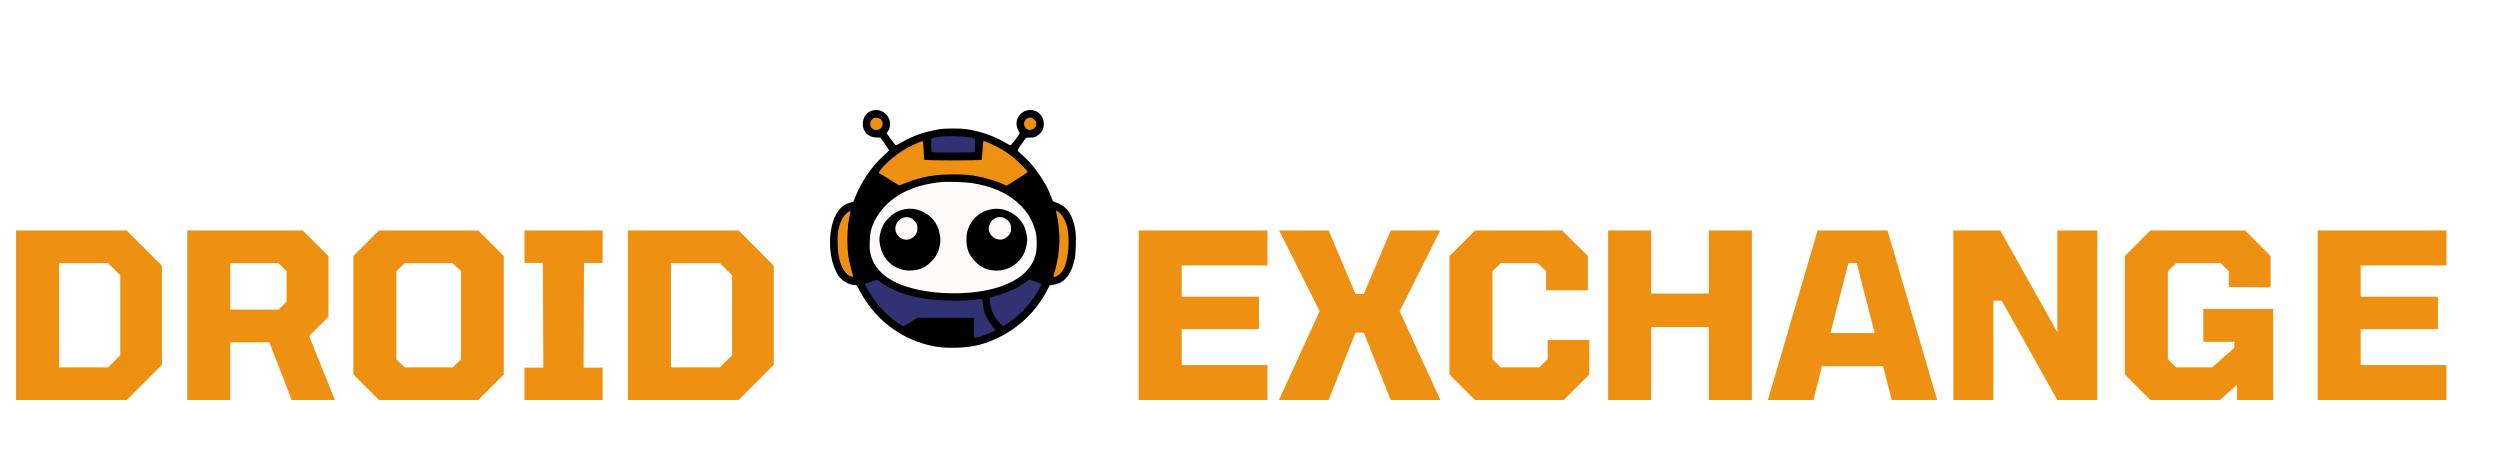 <svg width="250" height="45" viewBox="0 0 250 45" fill="none" xmlns="http://www.w3.org/2000/svg">
<path d="M97.75 13.445L100.25 14.445L102.25 15.945L103.25 17.445L100.75 18.945L97.75 17.945H93.25L89.75 18.945L87.25 17.445L89.75 14.945L92.75 13.445V15.445H97.75V13.445Z" fill="#EE9112"/>
<path d="M102.25 11.445H103.25L104.25 11.945L103.25 13.445L102.25 12.945V11.445Z" fill="#EE9112"/>
<path d="M87.25 11.445H88.25L88.75 12.445L88.25 13.445H87.25L86.75 12.445L87.25 11.445Z" fill="#EE9112"/>
<path d="M103.25 27.445L104.75 28.445L102.25 31.445L100.25 32.945L97.25 34.445L96.75 31.945H92.25L90.25 32.945L88.25 31.445L86.75 29.445L85.75 27.945L87.75 27.445L89.75 28.945L92.25 29.445H95.25H97.75L99.75 28.945L103.25 27.445Z" fill="#303273"/>
<path d="M92.75 13.945V15.445H97.75V13.445L95.25 12.945L92.75 13.945Z" fill="#303273"/>
<path d="M105.25 20.445L107.25 21.945V24.945L106.75 27.445L104.75 27.945L105.25 25.945L105.75 23.945L105.25 20.445Z" fill="#EE9112"/>
<path d="M85.25 20.445L83.75 21.445L83.25 23.445V24.945L83.75 26.945L84.75 27.945H85.75L85.25 26.445V24.445V20.445Z" fill="#EE9112"/>
<path d="M100.75 18.945L103.25 17.445L104.75 19.945L105.25 21.945L105.75 23.445L105.25 25.945L104.75 27.945L102.75 27.445L103.75 25.945L104.25 24.445L103.75 22.445L102.25 19.945L100.75 18.945Z" fill="black"/>
<path d="M87.25 17.445L89.75 18.945L87.25 21.445L86.75 23.445V25.445L87.75 27.445L85.75 27.945L85.25 25.945V22.945L85.75 19.945L87.25 17.445Z" fill="black"/>
<path d="M90.75 33.445L93.25 34.445H96.25L97.25 33.945L96.75 31.945H91.75L90.25 32.945L90.75 33.445Z" fill="black"/>
<path d="M95.75 17.945L98.75 18.445L100.75 18.945L102.75 20.945L103.75 22.445L104.25 24.445L103.75 26.445L102.25 27.945L99.75 28.945L97.25 29.445H94.75H92.75L90.25 28.945L88.25 27.945L86.75 26.445V24.445V22.445L87.75 20.945L89.25 19.445L91.25 18.445L92.75 17.945H95.75Z" fill="#FFFAFA"/>
<path d="M87.216 11.059C86.647 11.226 86.272 11.761 86.277 12.405C86.287 13.21 86.852 13.751 87.678 13.751H88.033L88.469 14.369C88.71 14.711 88.91 15.008 88.91 15.034C88.91 15.054 88.674 15.288 88.382 15.548C87.196 16.608 86.21 18.036 85.553 19.641L85.343 20.156L84.968 20.275C84.537 20.405 84.27 20.582 83.962 20.924C82.863 22.161 82.668 25.189 83.572 27.08C83.772 27.501 83.88 27.662 84.126 27.891C84.547 28.28 85.035 28.498 85.507 28.504C85.661 28.504 85.681 28.535 85.959 29.06C87.396 31.792 89.829 33.735 92.745 34.483C93.715 34.732 94.434 34.805 95.61 34.774C97.062 34.737 98.135 34.509 99.383 33.974C101.713 32.966 103.546 31.262 104.716 29.023L104.973 28.535L105.338 28.473C105.938 28.369 106.215 28.223 106.58 27.834C107.021 27.366 107.252 26.852 107.473 25.88C107.586 25.387 107.632 23.693 107.545 23.101C107.427 22.26 107.17 21.564 106.785 21.049C106.549 20.727 106.041 20.374 105.656 20.265C105.492 20.218 105.338 20.156 105.307 20.119C105.276 20.088 105.199 19.912 105.132 19.724C104.609 18.218 103.284 16.348 101.991 15.288C101.852 15.179 101.744 15.065 101.744 15.039C101.744 14.997 102.011 14.602 102.499 13.922C102.612 13.761 102.627 13.756 102.986 13.761C103.269 13.766 103.418 13.735 103.597 13.652C104.306 13.314 104.588 12.478 104.239 11.756C104.013 11.288 103.572 11.008 103.048 11.002C102.227 10.987 101.559 11.714 101.662 12.504C101.698 12.789 101.816 13.106 101.934 13.241C102.006 13.319 101.97 13.382 101.565 13.927C101.318 14.259 101.087 14.53 101.051 14.53C101.015 14.53 100.789 14.415 100.553 14.28C99.342 13.574 98.048 13.122 96.636 12.914C96.067 12.826 94.516 12.831 93.993 12.914C92.442 13.169 91.308 13.569 90.086 14.275C89.84 14.415 89.619 14.53 89.593 14.53C89.562 14.53 89.342 14.259 89.1 13.932L88.659 13.33L88.782 13.148C89.177 12.556 89.044 11.74 88.474 11.304C88.099 11.013 87.668 10.93 87.216 11.059ZM103.423 11.948C103.633 12.15 103.685 12.379 103.567 12.623C103.454 12.873 103.264 12.987 102.981 12.987C102.786 12.987 102.73 12.961 102.581 12.8C102.36 12.55 102.345 12.234 102.545 11.989C102.791 11.693 103.14 11.678 103.423 11.948ZM88.074 11.948C88.238 12.104 88.258 12.15 88.258 12.358C88.248 12.769 88.007 13.002 87.591 12.992C87.052 12.982 86.821 12.322 87.216 11.927C87.34 11.802 87.406 11.776 87.622 11.776C87.848 11.776 87.909 11.802 88.074 11.948ZM96.888 13.725C97.591 13.854 97.55 13.802 97.509 14.545C97.489 14.893 97.463 15.195 97.447 15.215C97.437 15.241 96.482 15.257 95.327 15.257C93.377 15.257 93.223 15.252 93.176 15.163C93.11 15.039 93.084 13.922 93.146 13.86C93.202 13.802 93.659 13.714 94.224 13.647C94.768 13.579 96.359 13.626 96.888 13.725ZM92.365 15.023C92.386 15.511 92.412 15.938 92.427 15.969C92.458 16.067 98.146 16.067 98.176 15.969C98.187 15.938 98.223 15.511 98.253 15.028C98.284 14.54 98.32 14.135 98.335 14.119C98.412 14.041 99.675 14.618 100.358 15.044C100.594 15.195 100.99 15.47 101.231 15.662C101.693 16.026 102.771 17.085 102.771 17.179C102.771 17.21 102.601 17.34 102.401 17.475C101.328 18.161 101.082 18.317 100.872 18.441L100.64 18.571L100.307 18.415C99.45 18.01 97.971 17.621 96.842 17.491C96.154 17.413 94.321 17.428 93.633 17.517C92.417 17.667 91.595 17.88 90.512 18.317C90.225 18.436 89.963 18.53 89.932 18.53C89.906 18.53 89.701 18.415 89.485 18.275C88.613 17.719 87.976 17.335 87.93 17.335C87.689 17.335 88.438 16.457 89.208 15.839C89.86 15.319 90.266 15.039 90.784 14.758C91.334 14.457 92.139 14.109 92.247 14.13C92.309 14.14 92.329 14.301 92.365 15.023ZM87.904 18.156C88.161 18.322 88.551 18.571 88.767 18.706C88.987 18.841 89.177 18.966 89.188 18.987C89.203 19.008 89.023 19.169 88.792 19.345C87.386 20.41 86.508 21.844 86.267 23.465C86.072 24.769 86.308 26.052 86.913 27.002C87.026 27.174 87.114 27.319 87.114 27.335C87.114 27.361 86.313 27.621 86.221 27.621C86.087 27.621 85.712 26.39 85.569 25.465C85.476 24.893 85.476 22.873 85.563 22.374C85.794 21.091 86.144 20.015 86.667 18.997C86.96 18.431 87.319 17.854 87.386 17.854C87.412 17.854 87.648 17.989 87.904 18.156ZM103.582 18.301C104.552 19.776 105.096 21.574 105.168 23.527C105.214 24.821 105.071 25.912 104.716 27.013C104.506 27.662 104.511 27.657 104.049 27.517C103.839 27.449 103.644 27.371 103.608 27.34C103.561 27.299 103.597 27.195 103.767 26.919C104.244 26.119 104.424 25.434 104.424 24.4C104.429 22.914 104.029 21.771 103.084 20.556C102.904 20.327 102.637 20.036 102.494 19.912C102.078 19.543 101.518 19.101 101.477 19.101C101.452 19.101 101.436 19.07 101.436 19.034C101.436 18.997 101.729 18.789 102.093 18.566C102.453 18.348 102.848 18.099 102.976 18.015C103.105 17.932 103.233 17.87 103.259 17.875C103.289 17.88 103.433 18.073 103.582 18.301ZM97.124 18.296C99.26 18.628 100.759 19.299 101.996 20.478C102.761 21.21 103.253 22.052 103.551 23.127C103.715 23.74 103.715 24.924 103.551 25.517C103.238 26.623 102.483 27.486 101.282 28.125C100.497 28.54 99.737 28.8 98.638 29.028C96.57 29.454 93.864 29.428 91.785 28.966C90.245 28.623 89.183 28.156 88.341 27.449C87.678 26.893 87.237 26.187 87.057 25.408C86.965 24.992 86.95 24.815 86.975 24.156C87.001 23.283 87.078 22.93 87.376 22.275C88.187 20.509 89.824 19.205 92.016 18.592C92.632 18.415 93.608 18.244 94.198 18.197C94.788 18.156 96.6 18.213 97.124 18.296ZM85.04 21.252C84.835 21.989 84.737 22.878 84.737 23.958C84.737 25.236 84.845 25.995 85.209 27.231C85.348 27.693 85.348 27.693 85.163 27.657C84.706 27.564 84.275 27.028 84.034 26.26C83.834 25.631 83.762 25.08 83.762 24.166C83.762 23.418 83.777 23.21 83.874 22.815C84.059 22.073 84.362 21.538 84.773 21.231C84.989 21.065 85.086 21.075 85.04 21.252ZM106.036 21.356C106.323 21.657 106.57 22.125 106.698 22.613C107.016 23.834 106.862 25.896 106.385 26.852C106.164 27.293 105.861 27.569 105.456 27.693C105.297 27.745 105.302 27.678 105.492 27.06C105.861 25.828 106.01 24.41 105.907 23.106C105.851 22.405 105.748 21.719 105.62 21.215C105.558 20.982 105.733 21.039 106.036 21.356ZM88.125 28.27C89.085 28.971 90.605 29.548 92.222 29.828C93.638 30.073 95.969 30.14 97.355 29.984C98.33 29.87 98.233 29.839 98.274 30.306C98.356 31.236 98.69 32.01 99.296 32.691C99.429 32.841 99.537 32.987 99.537 33.013C99.537 33.132 97.971 33.73 97.581 33.761L97.406 33.776L97.391 32.774L97.381 31.776H94.573H91.765L91.087 32.192C90.718 32.421 90.374 32.608 90.322 32.608C90.204 32.608 89.547 32.156 89.034 31.719C88.546 31.304 87.899 30.628 87.571 30.192C87.124 29.605 86.498 28.561 86.498 28.405C86.498 28.379 86.631 28.317 86.796 28.27C86.955 28.223 87.206 28.14 87.345 28.088C87.489 28.036 87.632 27.995 87.663 27.989C87.699 27.984 87.904 28.114 88.125 28.27ZM103.592 28.171C103.9 28.275 104.157 28.374 104.157 28.4C104.157 28.421 104.059 28.623 103.946 28.847C103.49 29.724 102.586 30.857 101.78 31.564C101.308 31.974 100.43 32.608 100.327 32.608C100.291 32.608 100.101 32.431 99.901 32.213C99.424 31.698 99.157 31.158 99.044 30.488C98.926 29.75 98.926 29.75 99.383 29.636C100.214 29.428 100.846 29.2 101.559 28.831C102.016 28.602 102.735 28.135 102.797 28.036C102.848 27.948 102.997 27.974 103.592 28.171ZM96.585 33.283V33.984L96.354 34.021C95.62 34.13 94.147 34.031 93.135 33.808C92.263 33.61 91.19 33.19 91.231 33.065C91.246 33.028 91.416 32.898 91.611 32.779L91.965 32.561L94.275 32.571L96.585 32.582V33.283Z" fill="black"/>
<path d="M90.255 20.971C89.701 21.117 89.296 21.361 88.854 21.802C88.412 22.244 88.197 22.639 88.028 23.325C87.894 23.854 87.925 24.374 88.115 24.951C88.546 26.249 89.639 27.054 90.979 27.054C91.867 27.054 92.504 26.79 93.125 26.166C93.577 25.714 93.844 25.226 93.967 24.618C94.064 24.145 94.064 23.891 93.972 23.402C93.767 22.332 93.207 21.61 92.227 21.153C91.59 20.852 90.928 20.795 90.255 20.971ZM91.215 21.88C91.334 21.953 91.498 22.125 91.58 22.254C91.713 22.462 91.734 22.55 91.734 22.847C91.734 23.153 91.713 23.226 91.57 23.444C91.334 23.797 90.943 24.005 90.574 23.969C89.583 23.87 89.183 22.712 89.901 22.021C90.261 21.673 90.8 21.61 91.215 21.88Z" fill="black"/>
<path d="M99.023 20.945C98.094 21.158 97.381 21.709 96.97 22.53C96.719 23.028 96.641 23.387 96.641 23.984C96.641 24.893 96.913 25.548 97.555 26.192C98.161 26.8 98.839 27.07 99.716 27.06C100.907 27.044 101.996 26.311 102.463 25.205C102.586 24.914 102.72 24.27 102.72 23.958C102.72 23.589 102.576 22.971 102.406 22.608C101.816 21.366 100.343 20.639 99.023 20.945ZM100.322 21.756C100.538 21.813 100.892 22.109 101 22.317C101.108 22.535 101.144 22.904 101.077 23.158C100.99 23.485 100.615 23.844 100.261 23.932C99.578 24.099 98.869 23.538 98.869 22.831C98.869 22.587 99.028 22.234 99.224 22.041C99.537 21.735 99.906 21.636 100.322 21.756Z" fill="black"/>
<g filter="url(#filter0_i_24_28)">
<path d="M1.61 32V15.049H12.673L16.192 18.568V28.481L12.673 32H1.61ZM5.911 28.734H10.81L12.029 27.515V19.534L10.81 18.315H5.911V28.734ZM18.725 32V15.049H30.271L32.847 17.602V23.674L30.915 25.606L33.491 32H29.167L26.936 26.227H23.026V32H18.725ZM23.026 22.961H27.856L28.661 22.156V19.12L27.856 18.315H23.026V22.961ZM37.889 32L35.336 29.447V17.602L37.889 15.049H47.825L50.377 17.602V29.447L47.825 32H37.889ZM40.465 28.734H45.294L46.099 27.929V19.12L45.248 18.315H40.465L39.636 19.12V27.929L40.465 28.734ZM52.445 32V28.757H54.331L54.285 18.292H52.445V15.049H60.265V18.292H58.402L58.356 28.757H60.265V32H52.445ZM62.794 32V15.049H73.857L77.376 18.568V28.481L73.857 32H62.794ZM67.095 28.734H71.994L73.213 27.515V19.534L71.994 18.315H67.095V28.734ZM113.87 32V15.049H126.75V18.545H118.171V21.673H125.899V24.916H118.171V28.504H126.75V32H113.87ZM127.893 32L131.964 23.122L127.916 15.049H132.861L135.552 21.397H136.38L139.071 15.049H144.016L139.968 23.122L144.039 32H139.071L136.38 25.261H135.552L132.861 32H127.893ZM147.498 32L144.945 29.447V17.602L147.498 15.049H156.215L158.791 17.602V21.029H154.605V19.12L153.777 18.315H150.074L149.246 19.12V27.929L150.074 28.734H153.915L154.766 27.929V25.997H158.929V29.447L156.376 32H147.498ZM160.813 32V15.049H165.114V21.351H170.887V15.049H175.188V32H170.887V24.709H165.114V32H160.813ZM176.79 32L181.758 15.049H188.75L193.718 32H189.164L188.313 28.619H182.195L181.344 32H176.79ZM183.046 25.307H187.462L185.668 18.292H184.84L183.046 25.307ZM195.336 32V15.049H200.028L205.732 25.215V15.049H209.734V32H205.732L200.166 22.064H199.338V32H195.336ZM215.038 32L212.485 29.447V17.602L215.038 15.049H224.514L227.067 17.602V20.73L222.881 20.707V19.12L222.053 18.315H217.614L216.786 19.12V27.906L217.614 28.734H221.225L223.433 26.779V26.181H220.328V22.892H227.32V32H223.686V30.482L221.984 32H215.038ZM231.767 32V15.049H244.647V18.545H236.068V21.673H243.796V24.916H236.068V28.504H244.647V32H231.767Z" fill="#EE9112"/>
</g>
<defs>
<filter id="filter0_i_24_28" x="1.61" y="15.049" width="243.037" height="20.951" filterUnits="userSpaceOnUse" color-interpolation-filters="sRGB">
<feFlood flood-opacity="0" result="BackgroundImageFix"/>
<feBlend mode="normal" in="SourceGraphic" in2="BackgroundImageFix" result="shape"/>
<feColorMatrix in="SourceAlpha" type="matrix" values="0 0 0 0 0 0 0 0 0 0 0 0 0 0 0 0 0 0 127 0" result="hardAlpha"/>
<feOffset dy="8"/>
<feGaussianBlur stdDeviation="2"/>
<feComposite in2="hardAlpha" operator="arithmetic" k2="-1" k3="1"/>
<feColorMatrix type="matrix" values="0 0 0 0 0 0 0 0 0 0 0 0 0 0 0 0 0 0 0.25 0"/>
<feBlend mode="normal" in2="shape" result="effect1_innerShadow_24_28"/>
</filter>
</defs>
</svg>
